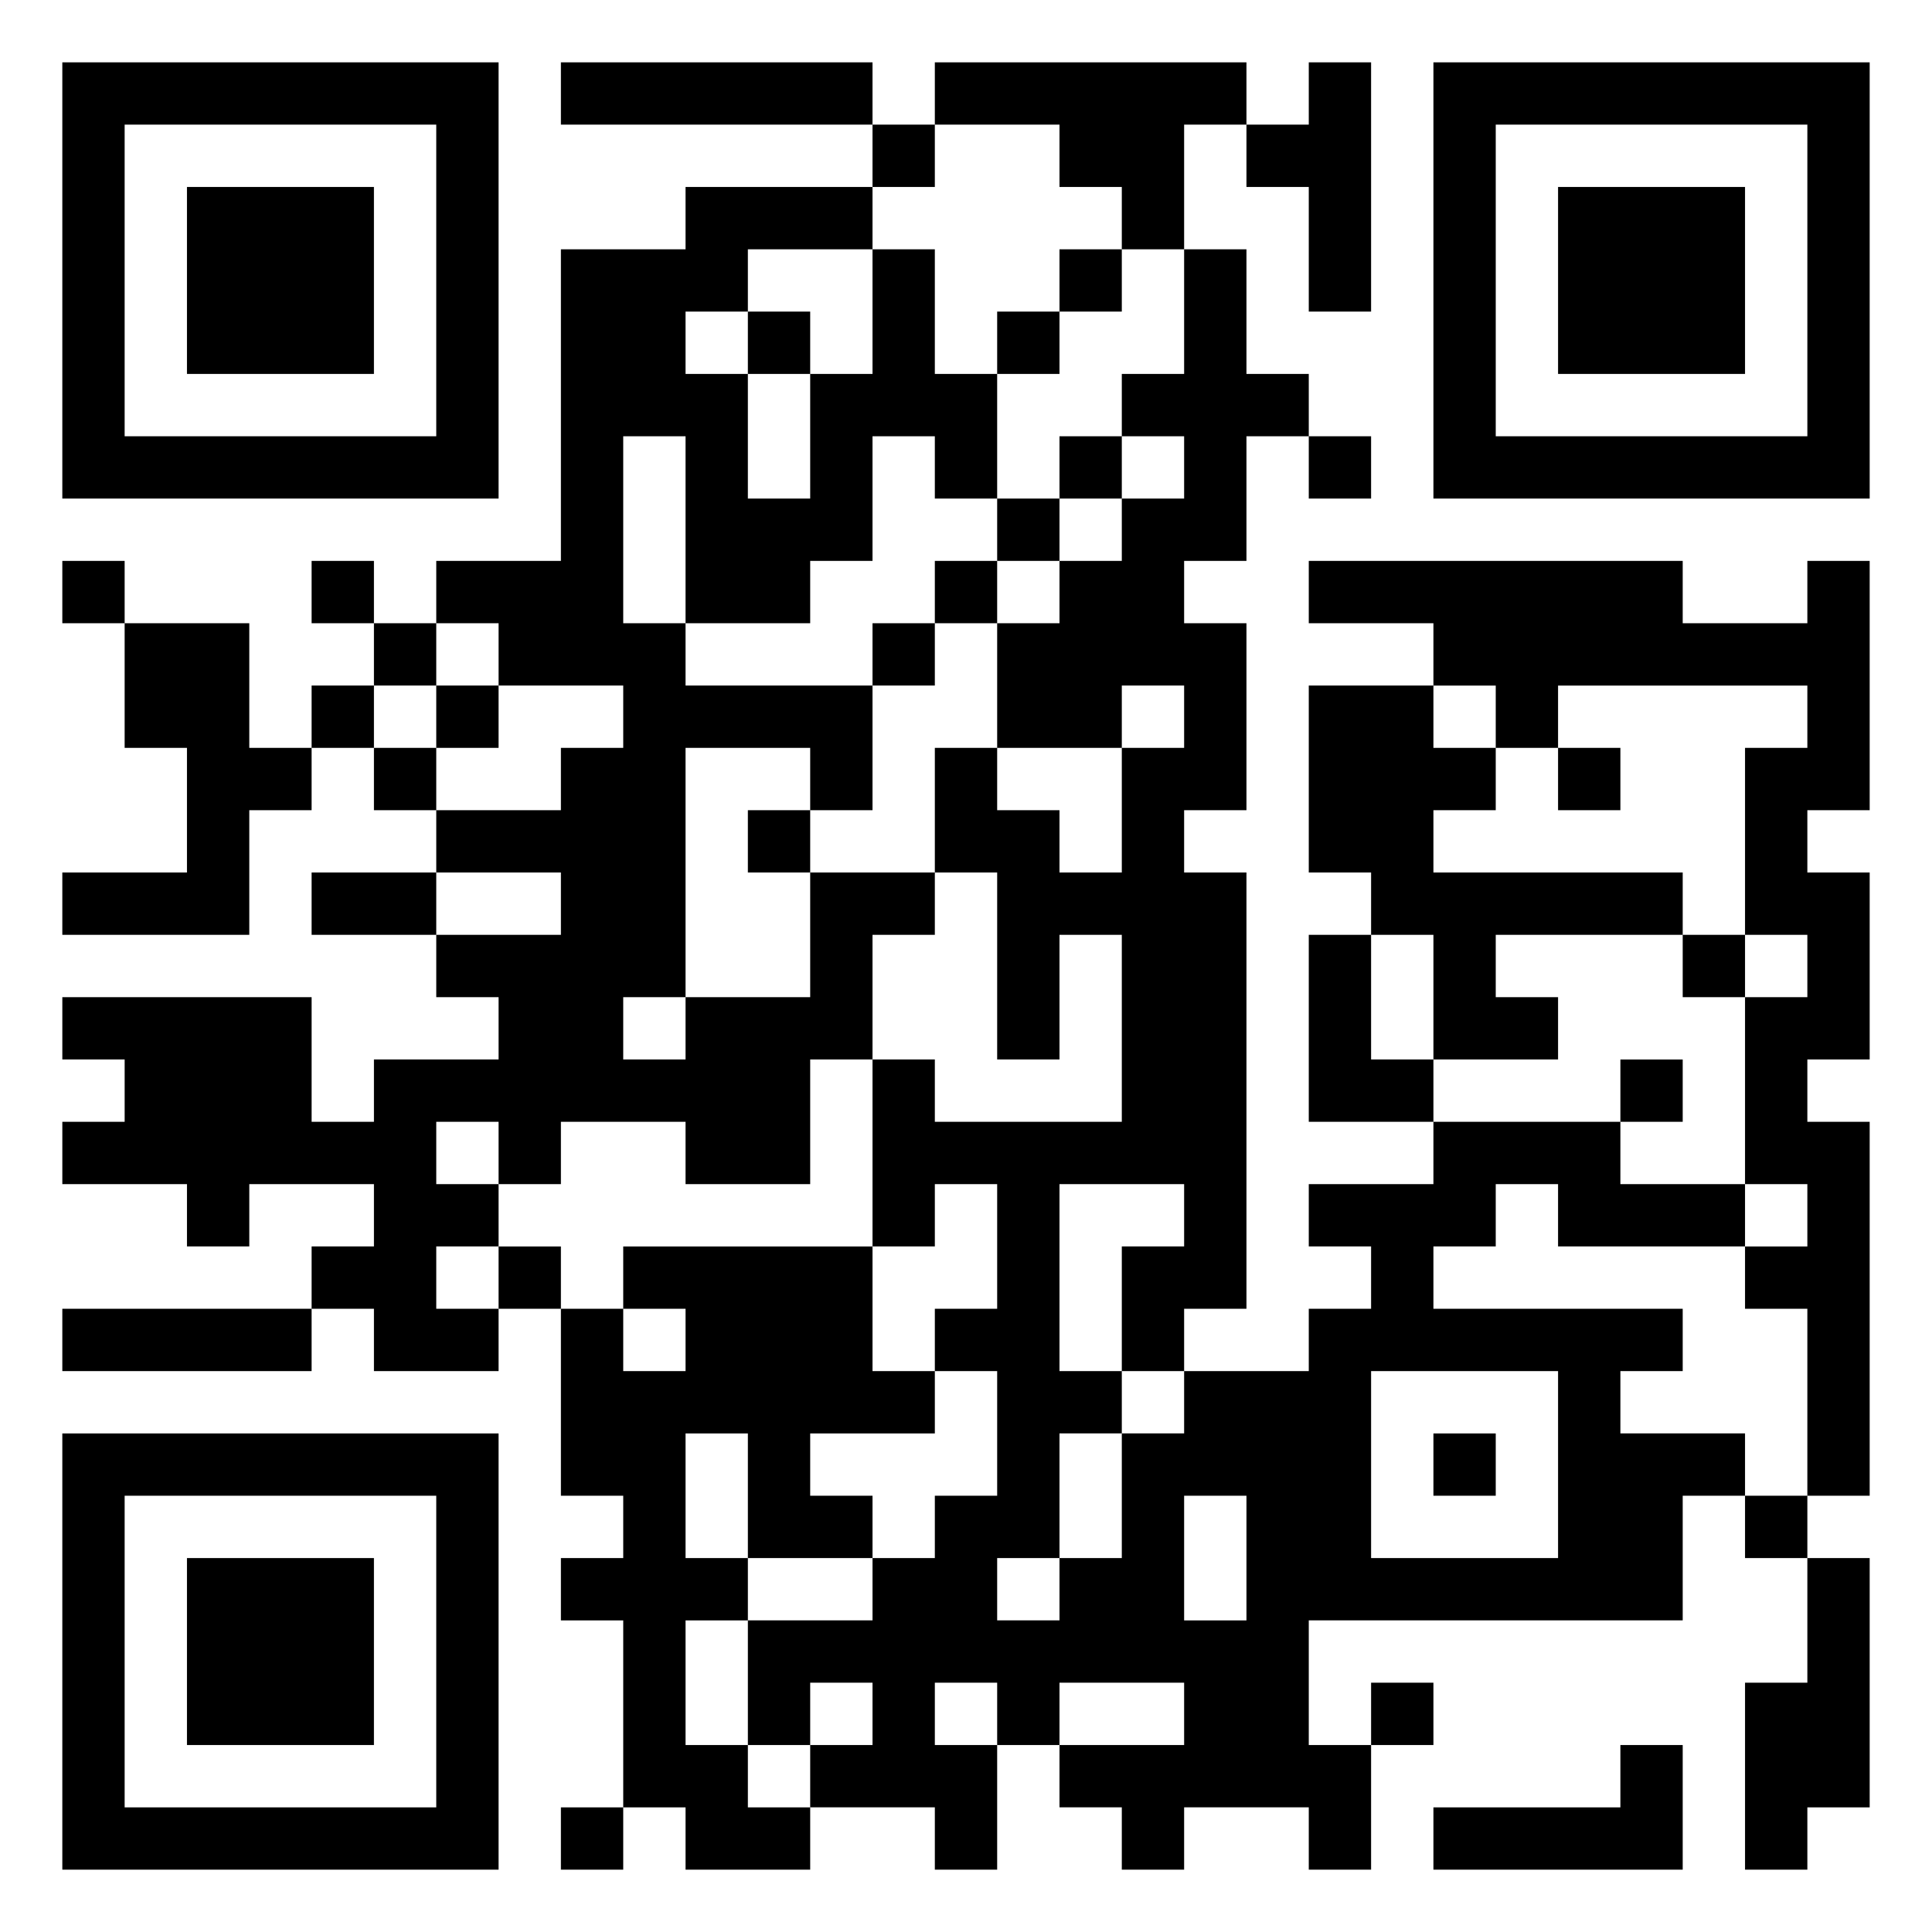 <svg xmlns="http://www.w3.org/2000/svg" viewBox="0 0 31 31"><path d="M1 1h7v7h-7zM9 1h5v1h-5zM15 1h5v1h-1v2h-1v-1h-1v-1h-2zM21 1h1v4h-1v-2h-1v-1h1zM23 1h7v7h-7zM2 2v5h5v-5zM14 2h1v1h-1zM24 2v5h5v-5zM3 3h3v3h-3zM11 3h3v1h-2v1h-1v1h1v2h1v-2h1v-2h1v2h1v2h-1v-1h-1v2h-1v1h-2v-3h-1v3h1v1h3v2h-1v-1h-2v4h-1v1h1v-1h2v-2h2v1h-1v2h-1v2h-2v-1h-2v1h-1v-1h-1v1h1v1h-1v1h1v1h-2v-1h-1v-1h1v-1h-2v1h-1v-1h-2v-1h1v-1h-1v-1h4v2h1v-1h2v-1h-1v-1h2v-1h-2v-1h2v-1h1v-1h-2v-1h-1v-1h2v-5h2zM25 3h3v3h-3zM17 4h1v1h-1zM19 4h1v2h1v1h-1v2h-1v1h1v3h-1v1h1v7h-1v1h-1v-2h1v-1h-2v3h1v1h-1v2h-1v1h1v-1h1v-2h1v-1h2v-1h1v-1h-1v-1h2v-1h3v1h2v1h-3v-1h-1v1h-1v1h4v1h-1v1h2v1h-1v2h-6v2h1v2h-1v-1h-2v1h-1v-1h-1v-1h2v-1h-2v1h-1v-1h-1v1h1v2h-1v-1h-2v-1h1v-1h-1v1h-1v-2h2v-1h1v-1h1v-2h-1v-1h1v-2h-1v1h-1v-3h1v1h3v-3h-1v2h-1v-3h-1v-2h1v1h1v1h1v-2h1v-1h-1v1h-2v-2h1v-1h1v-1h1v-1h-1v-1h1zM12 5h1v1h-1zM16 5h1v1h-1zM17 7h1v1h-1zM21 7h1v1h-1zM16 8h1v1h-1zM1 9h1v1h-1zM5 9h1v1h-1zM15 9h1v1h-1zM21 9h6v1h2v-1h1v4h-1v1h1v3h-1v1h1v6h-1v-3h-1v-1h1v-1h-1v-3h1v-1h-1v-3h1v-1h-4v1h-1v-1h-1v-1h-2zM2 10h2v2h1v1h-1v2h-3v-1h2v-2h-1zM6 10h1v1h-1zM14 10h1v1h-1zM5 11h1v1h-1zM7 11h1v1h-1zM21 11h2v1h1v1h-1v1h4v1h-3v1h1v1h-2v-2h-1v-1h-1zM6 12h1v1h-1zM25 12h1v1h-1zM12 13h1v1h-1zM5 14h2v1h-2zM21 15h1v2h1v1h-2zM27 15h1v1h-1zM26 17h1v1h-1zM8 20h1v1h-1zM10 20h4v2h1v1h-2v1h1v1h-2v-2h-1v2h1v1h-1v2h1v1h1v1h-2v-1h-1v-3h-1v-1h1v-1h-1v-3h1v1h1v-1h-1zM1 21h4v1h-4zM22 22v3h3v-3zM1 23h7v7h-7zM23 23h1v1h-1zM2 24v5h5v-5zM19 24v2h1v-2zM28 24h1v1h-1zM3 25h3v3h-3zM29 25h1v4h-1v1h-1v-3h1zM22 27h1v1h-1zM26 28h1v2h-4v-1h3zM9 29h1v1h-1z"/></svg>